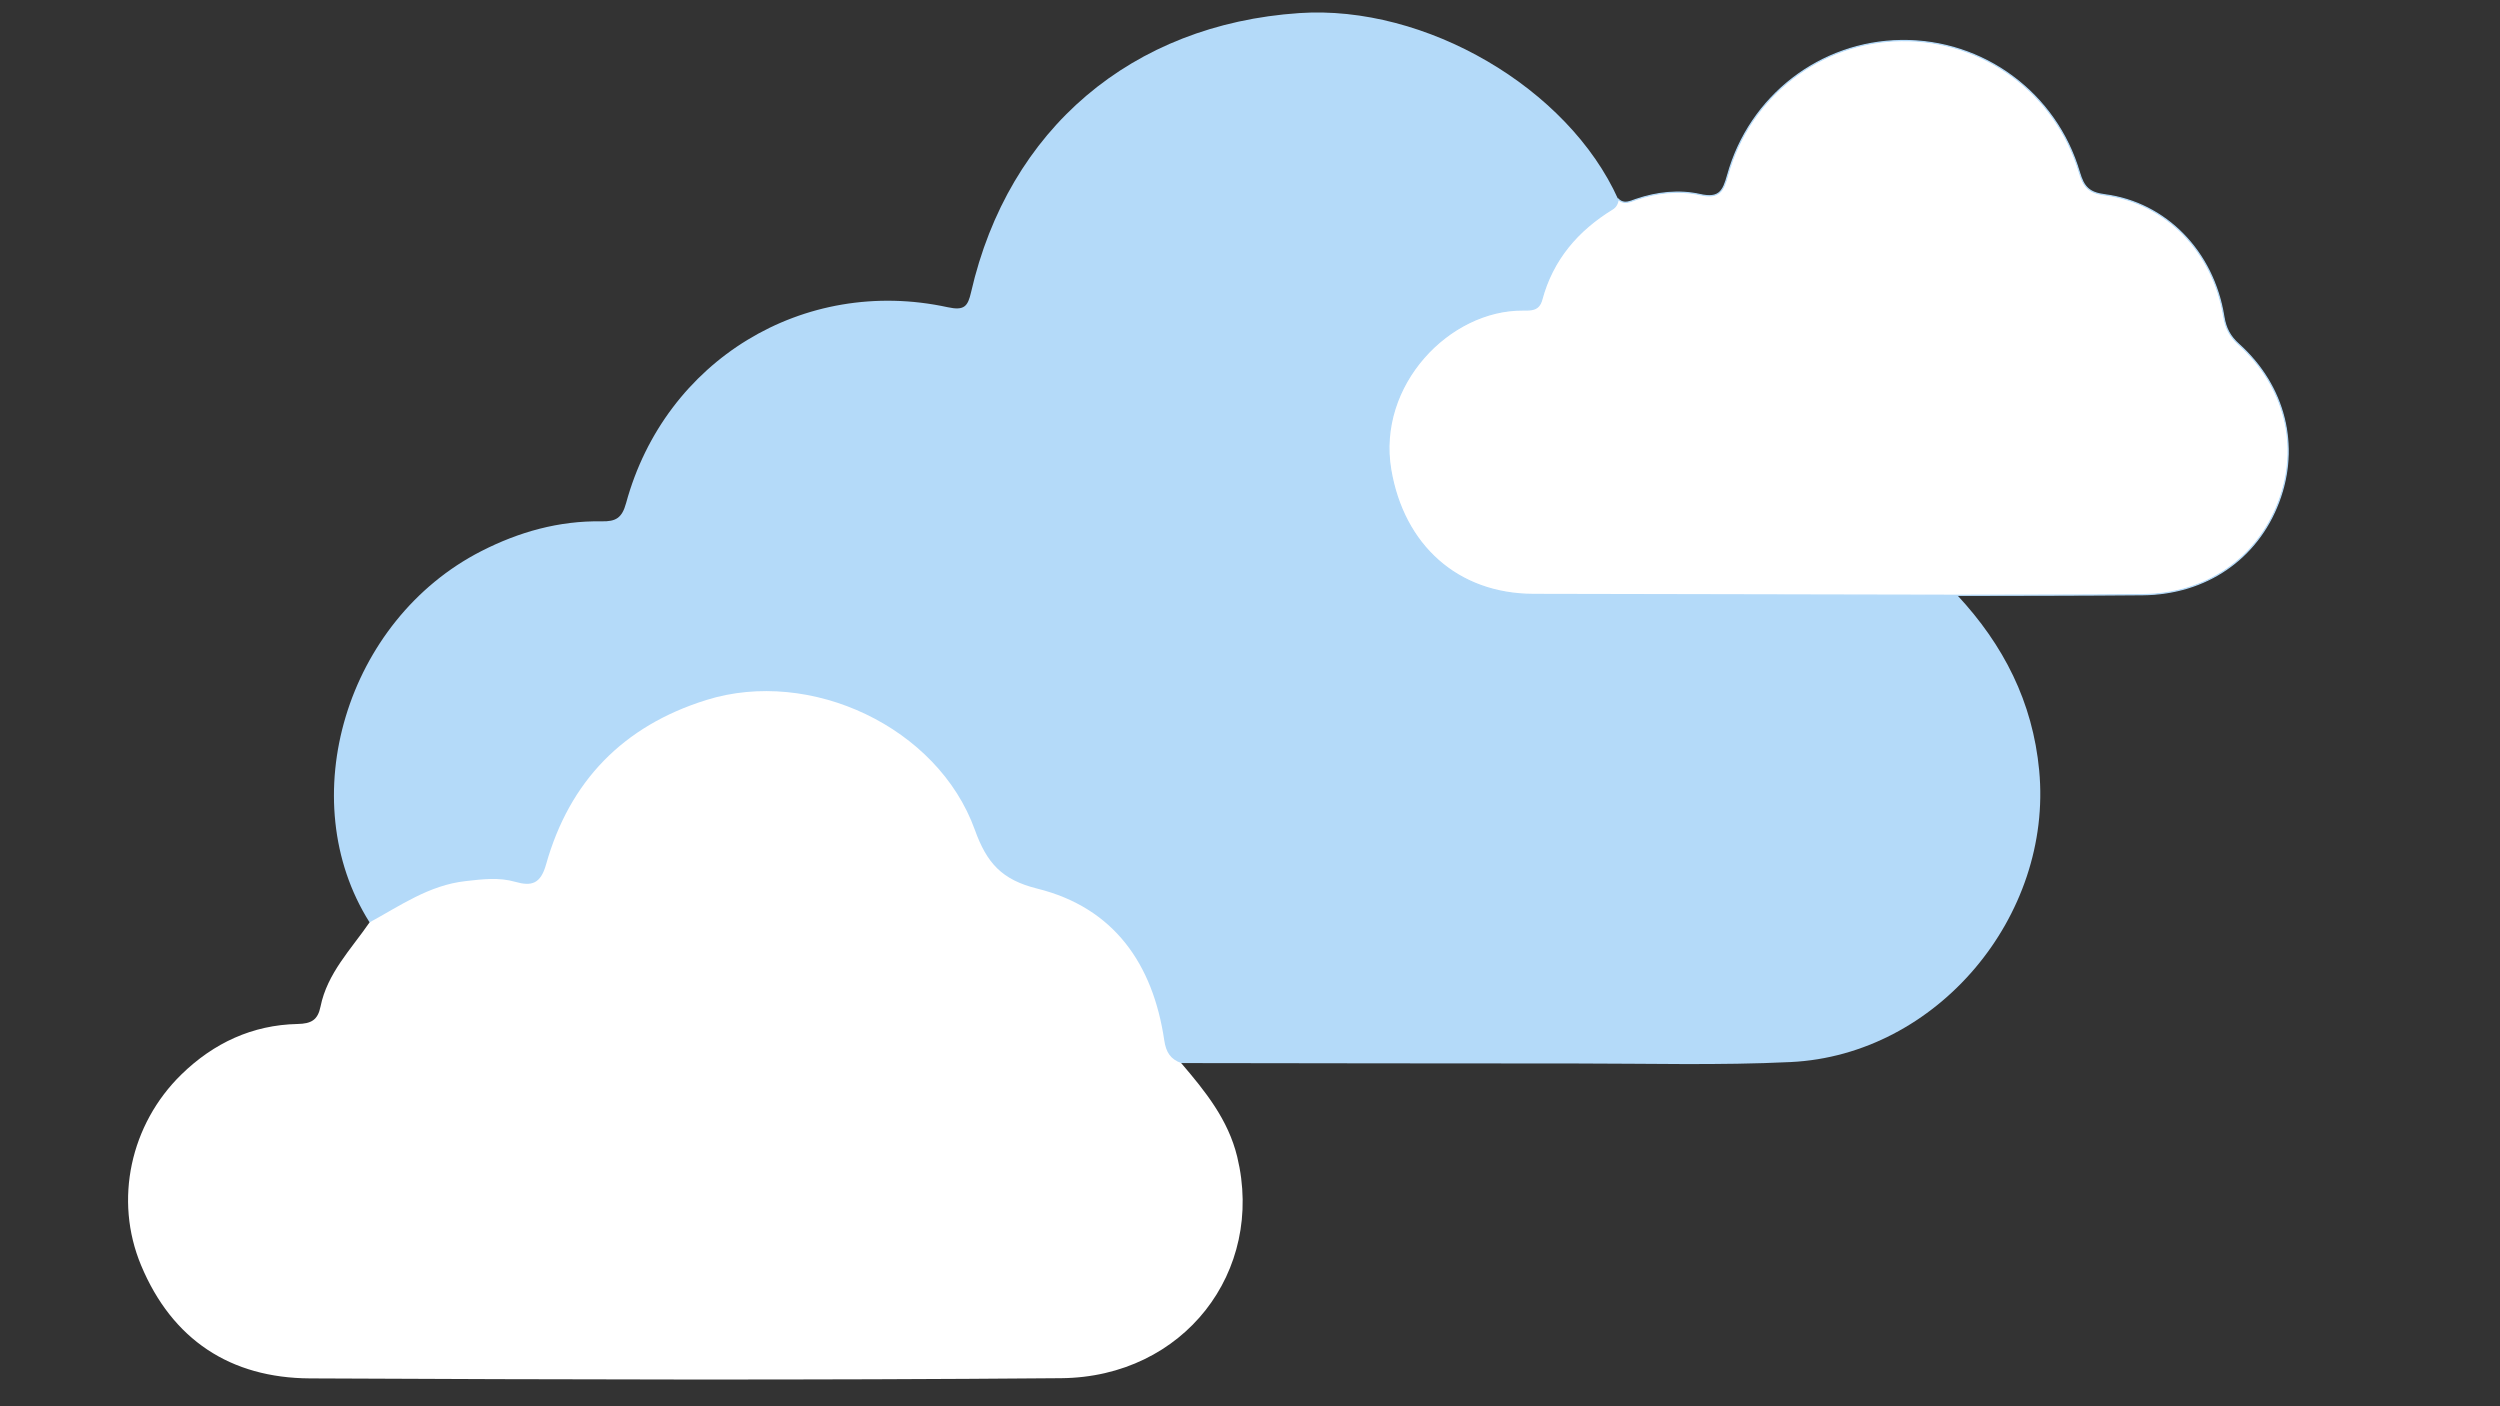 <?xml version="1.0" encoding="utf-8"?>
<!-- Generator: Adobe Illustrator 25.4.1, SVG Export Plug-In . SVG Version: 6.00 Build 0)  -->
<svg version="1.1" id="Layer_1" xmlns="http://www.w3.org/2000/svg" xmlns:xlink="http://www.w3.org/1999/xlink" x="0px" y="0px"
	 viewBox="0 0 1920 1080" style="enable-background:new 0 0 1920 1080;" xml:space="preserve">
<rect x="0" y="0" width="1920" height="1080" fill="#333333" stroke="none"/>
<style type="text/css">
	.st0{fill:#B4DAF9;}
	.st1{fill:#FFFFFF;}
	.st2{fill:#FFFFFF;stroke:#B4DAF9;stroke-miterlimit:10;}
</style>
<g>
	<g>
		<path class="st0" d="M1503.27,457.2c35.4,38.09,57.84,81.75,62.83,134.53c10.58,111.96-78.54,218.51-190.84,223.93
			c-54.78,2.65-109.77,1.09-164.66,1.1c-101.16,0.02-202.31-0.2-303.47-0.32c-13.25,2.81-15.72-6.48-17.35-15.97
			c-3.37-19.58-8.41-38.42-18.68-55.79c-19.74-33.36-48.79-53.91-86.32-61.17c-19.14-3.7-28.87-12.46-35.59-31.32
			c-25.03-70.22-76.6-109.98-150.38-115.86c-71.93-5.73-141.51,38.97-169.16,111.02c-1.55,4.03-2.84,8.16-4.18,12.26
			c-8.03,24.64-8.95,25.12-33.94,21.61c-32.13-4.51-60.88,5.12-88.12,21.26c-5.9,3.5-10.94,11.08-19.59,5.88
			c-59.47-94.22-17.97-232.11,85.86-285.11c28.99-14.8,59.66-23.41,92.36-22.86c10.76,0.18,15.62-2.34,18.82-14.09
			c29.87-109.54,136.31-174.38,246.98-150.35c12.85,2.79,15.46-0.72,17.95-11.58C774.51,99.08,869.16,18.76,997.84,10.05
			c96.87-6.56,206.49,57.43,244.92,142.96c4.24,8.86-3.06,12.41-8.17,16.12c-20.54,14.9-36.47,33.17-43.88,57.88
			c-3.91,13.05-13.63,15.46-25.63,16.58c-42.65,4-78.44,34.28-89.44,74.67c-18.27,67.07,30.23,132.24,100.05,132.81
			c93.73,0.78,187.47,0.18,281.2,0.21c9.25,0,18.51-0.25,27.75,0.14C1491.29,451.7,1498.43,450.87,1503.27,457.2z"/>
		<path class="st1" d="M283.81,708.39c23.56-12.79,45.66-28.53,73.61-31.68c12.96-1.46,25.64-3.1,38.32,0.54
			c12.62,3.63,19.46,1.46,23.63-13.33c18.02-64.04,59.26-106.4,123.09-126.32c80.04-24.98,177.81,20.78,206.21,99.68
			c9.16,25.46,20.62,38.39,47.93,45.17c58.92,14.63,88.9,57.93,97.53,116.41c1.41,9.53,4.86,14.52,13.01,17.58
			c18.43,21.56,36.12,43.37,43.05,72.02c21.3,88.07-41.02,169.2-135.25,169.99c-192.27,1.62-384.56,1.06-576.84,0.16
			c-61.15-0.29-105.91-29.71-129.75-86.84c-20.98-50.26-8.13-108.41,30.94-146.56c24.74-24.15,54.48-38.06,89.27-38.79
			c10.44-0.22,15.5-3,17.59-13.34C251.34,747.36,269.67,729.04,283.81,708.39z"/>
		<path class="st2" d="M1503.27,457.2c-108.5-0.22-217-0.45-325.5-0.65c-58.67-0.11-99.97-37.96-109.74-95.89
			c-10.96-64.96,44.93-123.11,101.7-122.61c6.28,0.05,12.09,0.35,14.32-7.94c8.24-30.72,27.42-53.15,54.17-69.55
			c2.95-1.81,4.09-4.4,4.55-7.55c4.49,4.3,9.01,1.81,13.64,0.22c16.07-5.51,33-7.38,49.22-3.77c14.83,3.3,17.8-2.56,21.27-15.06
			c16.91-60.88,71.36-102.46,133.33-103.24c62.8-0.79,118.79,40.15,136.77,101.38c3.29,11.19,7.46,15.53,19.34,17.06
			c46.98,6.07,83.5,43.56,91.49,93.35c1.48,9.22,4.74,15.38,11.58,21.54c35.5,31.98,46.84,77.97,30.63,120.95
			c-16.49,43.73-55.82,70.81-104.42,71.26C1598.16,457.14,1550.71,457.06,1503.27,457.2z"/>
	</g>
</g>
</svg>

